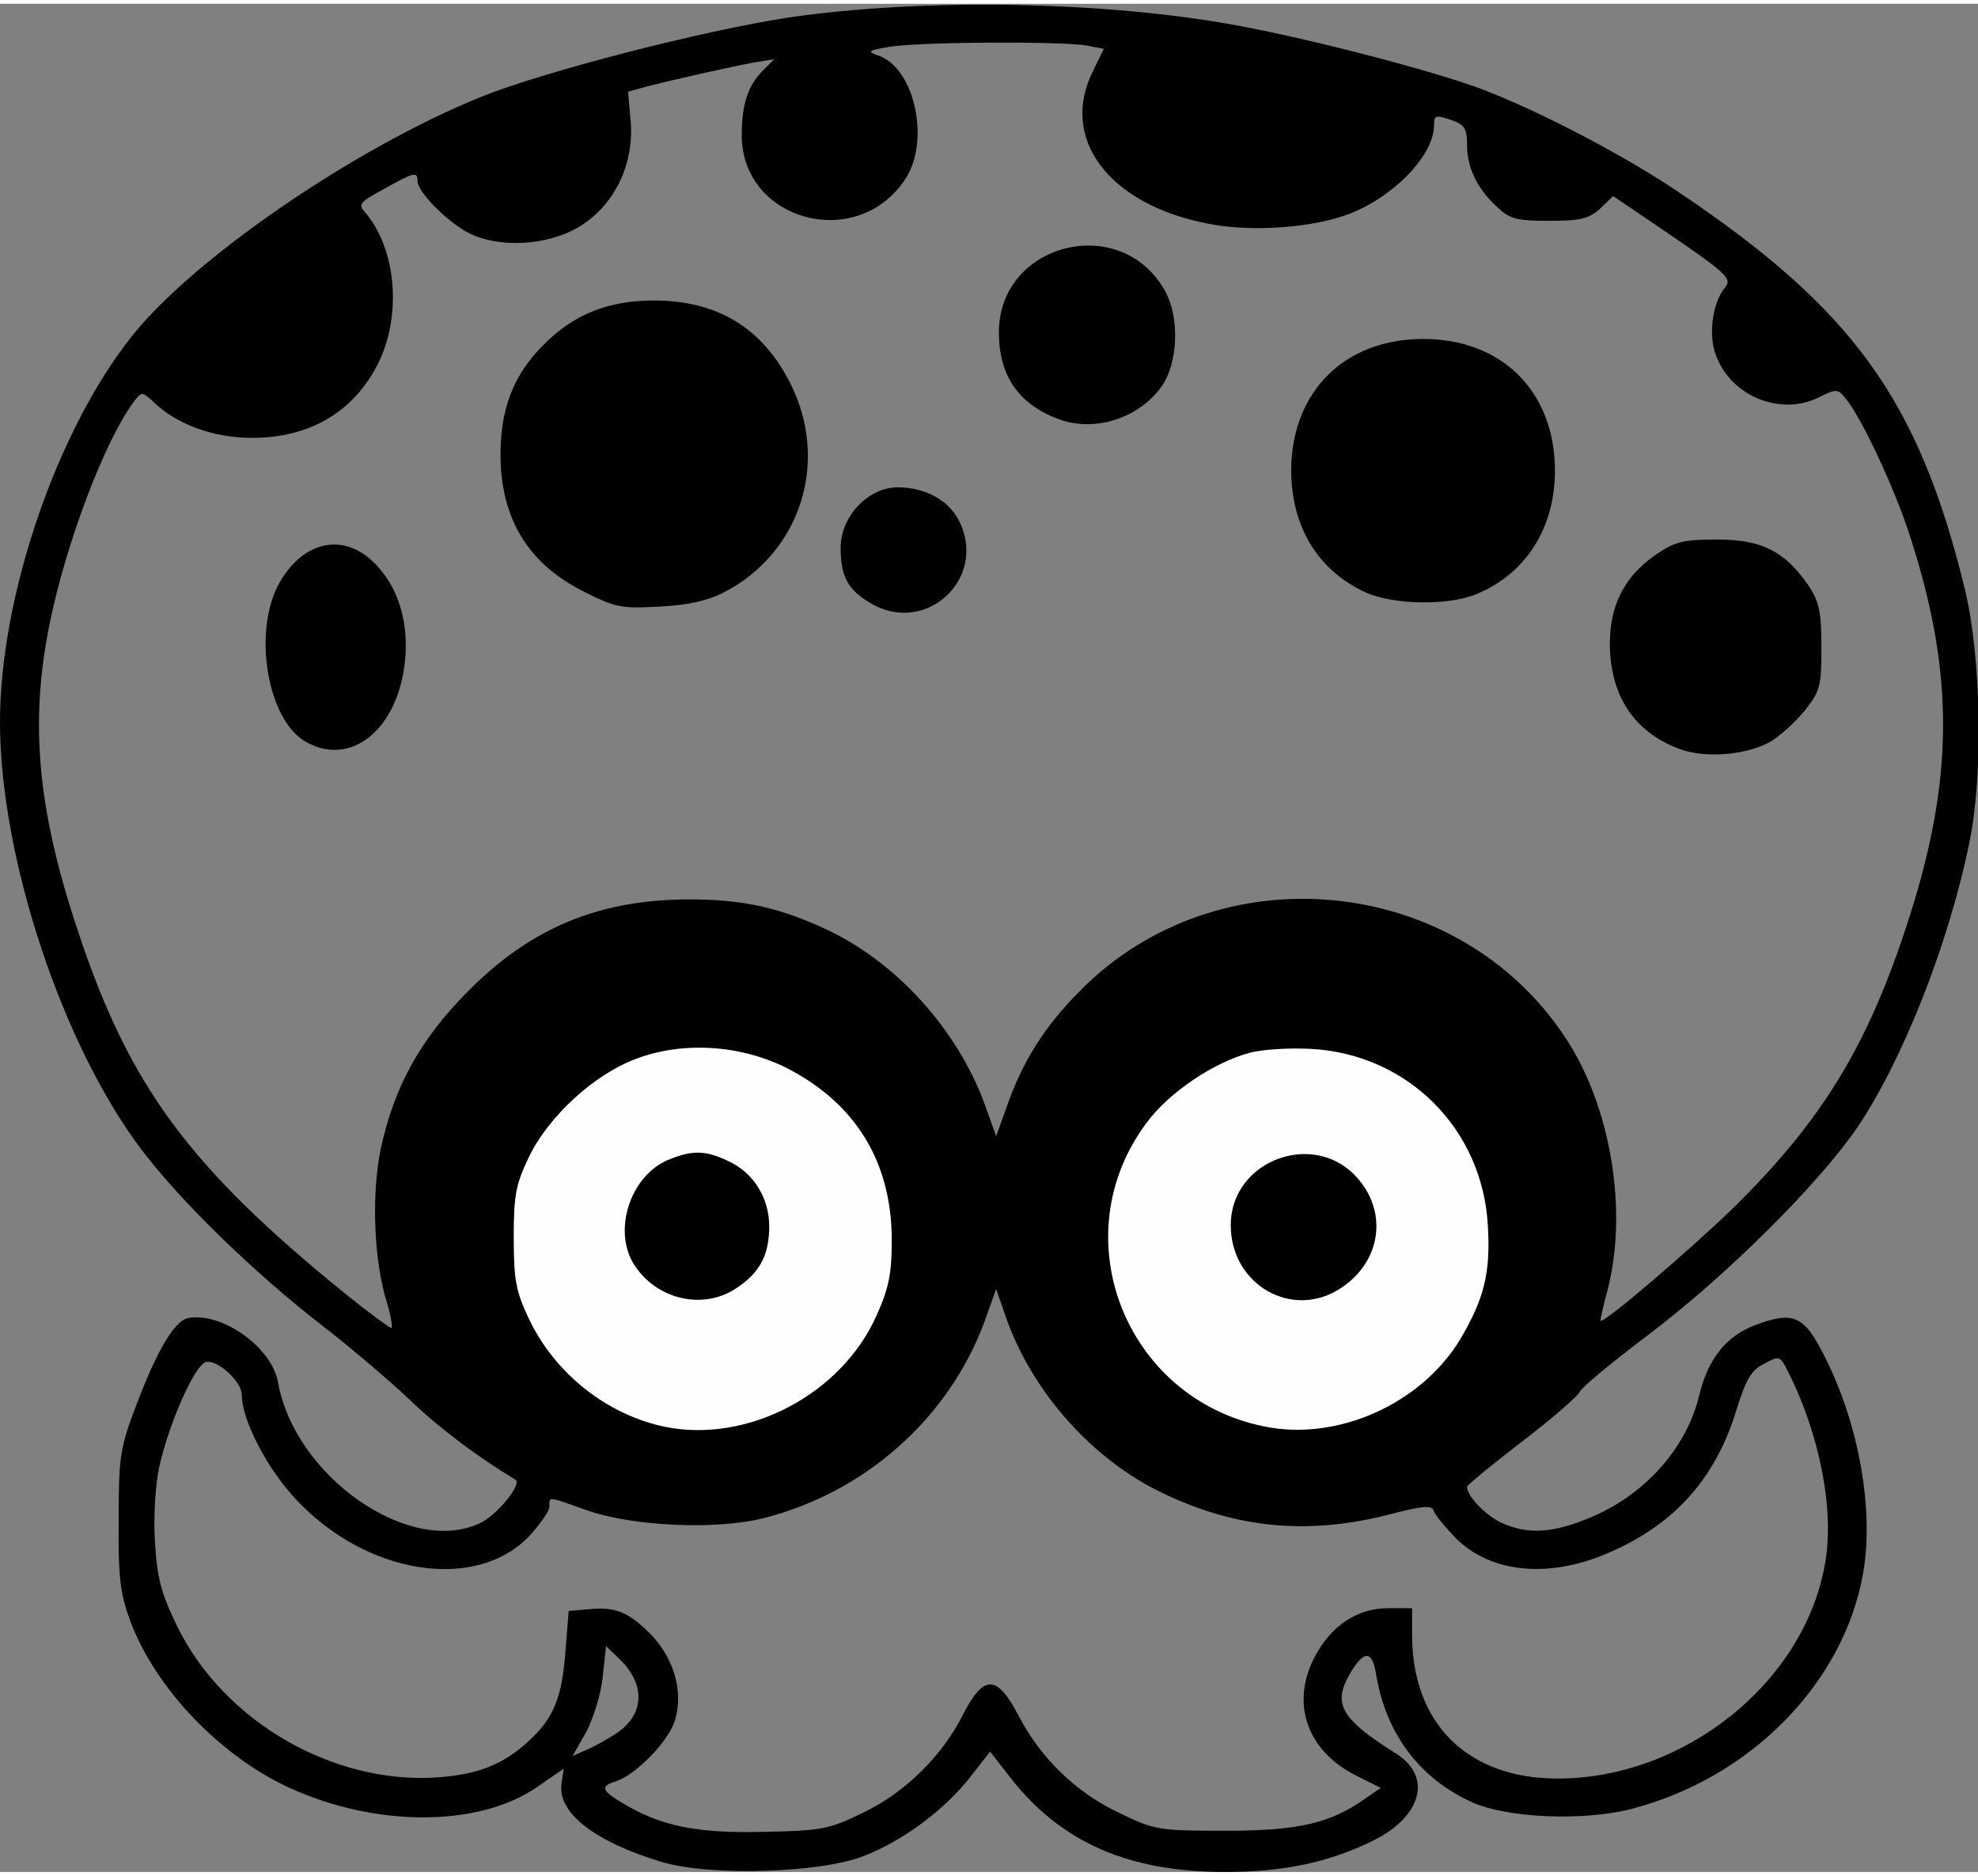 <svg
  version="1.0"
  xmlns="http://www.w3.org/2000/svg"
  width="29"
  height="27.5"
  viewBox="0 0 3600 3400"
  preserveAspectRatio="xMidYMid meet"
  aria-label="Octopus"
  >
    <rect x="0" y="0" width="3600" height="3400" fill="#808080" stroke="none"/>
    <g id="layer101" fill="#000000" stroke="none">
      <path d="M1205 3382 c-123 -37 -191 -90 -183 -143 l4 -27 -48 33 c-106 74 -295 74 -453 1 -125 -58 -242 -180 -288 -303 -18 -49 -22 -78 -21 -183 0 -116 2 -131 33 -212 37 -98 69 -151 93 -156 61 -12 153 53 164 117 31 172 240 317 368 256 30 -14 77 -71 64 -79 -68 -41 -138 -93 -193 -146 -38 -36 -110 -97 -158 -134 -124 -96 -257 -225 -329 -320 -145 -191 -258 -533 -258 -779 0 -228 103 -530 240 -702 112 -141 403 -341 634 -435 113 -46 404 -121 561 -145 246 -36 583 -30 825 16 137 26 351 82 436 114 103 39 257 119 358 187 319 214 438 379 522 723 30 124 34 339 8 463 -38 185 -122 397 -205 519 -72 104 -238 269 -381 377 -64 48 -119 94 -122 101 -3 8 -50 49 -105 91 -56 43 -101 80 -101 83 0 18 37 55 66 67 47 20 90 17 156 -10 100 -41 176 -125 200 -221 16 -68 49 -110 102 -130 65 -25 87 -18 118 40 68 124 100 289 79 411 -35 200 -205 373 -421 429 -87 23 -227 17 -291 -12 -95 -43 -156 -124 -174 -230 -7 -47 -22 -48 -48 -4 -32 55 -17 82 83 145 68 42 48 116 -43 160 -80 39 -162 56 -267 56 -175 0 -297 -53 -389 -169 l-39 -50 -36 46 c-47 60 -122 116 -194 144 -79 31 -279 37 -367 11z m366 -90 c76 -36 145 -104 183 -181 37 -71 61 -70 100 5 41 78 105 140 184 177 64 31 72 32 192 32 132 0 190 -13 254 -58 l29 -20 -46 -23 c-88 -45 -118 -130 -75 -214 30 -58 78 -90 134 -90 l44 0 0 48 c0 162 101 262 265 262 229 0 447 -173 486 -388 19 -97 -9 -240 -68 -355 -13 -26 -15 -27 -42 -12 -23 11 -33 28 -50 82 -37 123 -109 206 -224 258 -112 52 -222 43 -288 -23 -20 -21 -38 -43 -40 -50 -3 -10 -22 -8 -83 8 -146 37 -276 25 -411 -40 -127 -61 -236 -183 -284 -319 l-18 -52 -21 59 c-65 176 -217 311 -402 358 -86 22 -241 15 -324 -15 -70 -25 -66 -25 -66 -6 0 8 -17 32 -37 54 -98 102 -298 70 -426 -69 -52 -56 -97 -143 -97 -189 0 -23 -44 -64 -65 -59 -20 4 -67 110 -85 190 -7 32 -11 90 -8 137 4 67 11 93 41 155 85 172 282 286 471 274 76 -5 123 -24 169 -67 44 -40 60 -79 66 -161 l6 -75 34 -3 c51 -5 73 4 113 43 44 44 62 105 47 157 -10 38 -71 101 -108 113 -29 9 -26 17 11 39 71 43 137 56 258 53 106 -2 120 -5 181 -35z m-448 -145 c51 -35 52 -90 3 -136 l-23 -22 -6 56 c-3 31 -17 75 -30 100 l-25 44 27 -12 c14 -6 39 -20 54 -30z m-419 -784 c-24 -76 -28 -198 -11 -279 24 -112 71 -198 157 -285 115 -117 240 -169 405 -169 98 0 165 15 252 56 126 60 235 181 285 316 l21 59 18 -50 c29 -85 70 -150 135 -215 252 -255 688 -212 884 87 82 125 113 313 76 457 -8 30 -14 56 -13 57 6 5 165 -131 241 -205 159 -156 242 -290 314 -508 89 -267 91 -462 7 -719 -27 -83 -84 -205 -113 -243 -17 -22 -19 -22 -51 -6 -74 37 -169 -6 -191 -86 -10 -37 -1 -90 20 -114 13 -16 2 -26 -114 -105 l-90 -61 -24 23 c-20 18 -35 22 -92 22 -59 0 -72 -3 -95 -25 -37 -34 -55 -72 -55 -114 0 -29 -4 -36 -30 -45 -27 -9 -30 -8 -30 10 0 55 -74 131 -156 162 -66 25 -179 33 -256 17 -181 -35 -271 -156 -208 -279 l19 -39 -31 -6 c-42 -8 -314 -7 -363 3 -35 6 -37 8 -17 15 67 22 96 157 49 226 -88 132 -297 75 -297 -81 0 -56 11 -90 39 -118 l20 -20 -32 5 c-45 8 -155 33 -198 44 l-36 10 5 55 c6 79 -31 154 -96 192 -58 34 -147 38 -201 9 -39 -21 -91 -74 -91 -93 0 -18 -6 -17 -61 14 -43 23 -48 28 -35 42 58 67 68 190 23 278 -45 87 -124 133 -229 133 -68 0 -135 -24 -176 -63 -24 -22 -24 -22 -39 -2 -52 70 -123 256 -153 405 -36 178 -22 336 51 555 94 285 203 432 489 664 41 33 78 60 82 61 3 0 0 -21 -8 -47z" />
      <path d="M3056 1356 c-82 -31 -126 -97 -126 -192 0 -70 27 -122 83 -161 35 -24 50 -28 112 -28 81 0 123 21 166 83 20 30 24 48 24 113 0 71 -2 80 -31 116 -17 21 -45 46 -62 56 -42 24 -118 31 -166 13z" />
      <path d="M558 1344 c-72 -39 -99 -203 -49 -291 46 -80 124 -92 180 -27 38 42 55 104 48 171 -13 123 -97 192 -179 147z" />
      <path d="M1583 1090 c-40 -24 -53 -48 -53 -100 0 -57 50 -110 104 -110 49 0 92 23 111 60 54 105 -60 212 -162 150z" />
      <path d="M1061 1069 c-99 -50 -149 -131 -150 -245 -1 -85 23 -149 79 -204 54 -55 118 -80 200 -80 116 0 198 50 249 152 71 142 18 308 -123 380 -27 14 -66 23 -116 25 -69 4 -80 2 -139 -28z" />
      <path d="M2485 1071 c-87 -40 -135 -120 -135 -223 1 -142 97 -238 240 -238 144 0 240 96 240 240 0 104 -53 187 -142 224 -52 22 -153 20 -203 -3z" />
      <path d="M1927 756 c-73 -27 -109 -79 -109 -158 0 -163 222 -219 302 -76 28 50 24 134 -7 176 -42 57 -121 82 -186 58z" />
    </g>
    <g id="layer102" fill="#fefefe" stroke="none">
      <path d="M1211 2590 c-107 -22 -202 -98 -249 -198 -23 -49 -27 -70 -27 -147 0 -78 4 -97 28 -147 36 -74 119 -150 195 -178 87 -33 195 -25 280 20 122 65 185 171 185 310 0 61 -5 87 -28 138 -64 143 -234 232 -384 202z m130 -253 c42 -28 59 -60 59 -112 0 -51 -28 -97 -73 -118 -43 -21 -67 -21 -111 -3 -69 29 -102 130 -61 192 41 63 126 82 186 41z" />
      <path d="M2300 2589 c-254 -52 -368 -348 -212 -554 40 -54 122 -109 187 -126 22 -6 71 -9 110 -7 177 9 314 146 323 323 5 85 -7 132 -50 205 -71 118 -224 187 -358 159z m141 -252 c71 -47 85 -134 32 -197 -77 -93 -233 -37 -233 83 0 109 113 173 201 114z" />
    </g>
</svg>